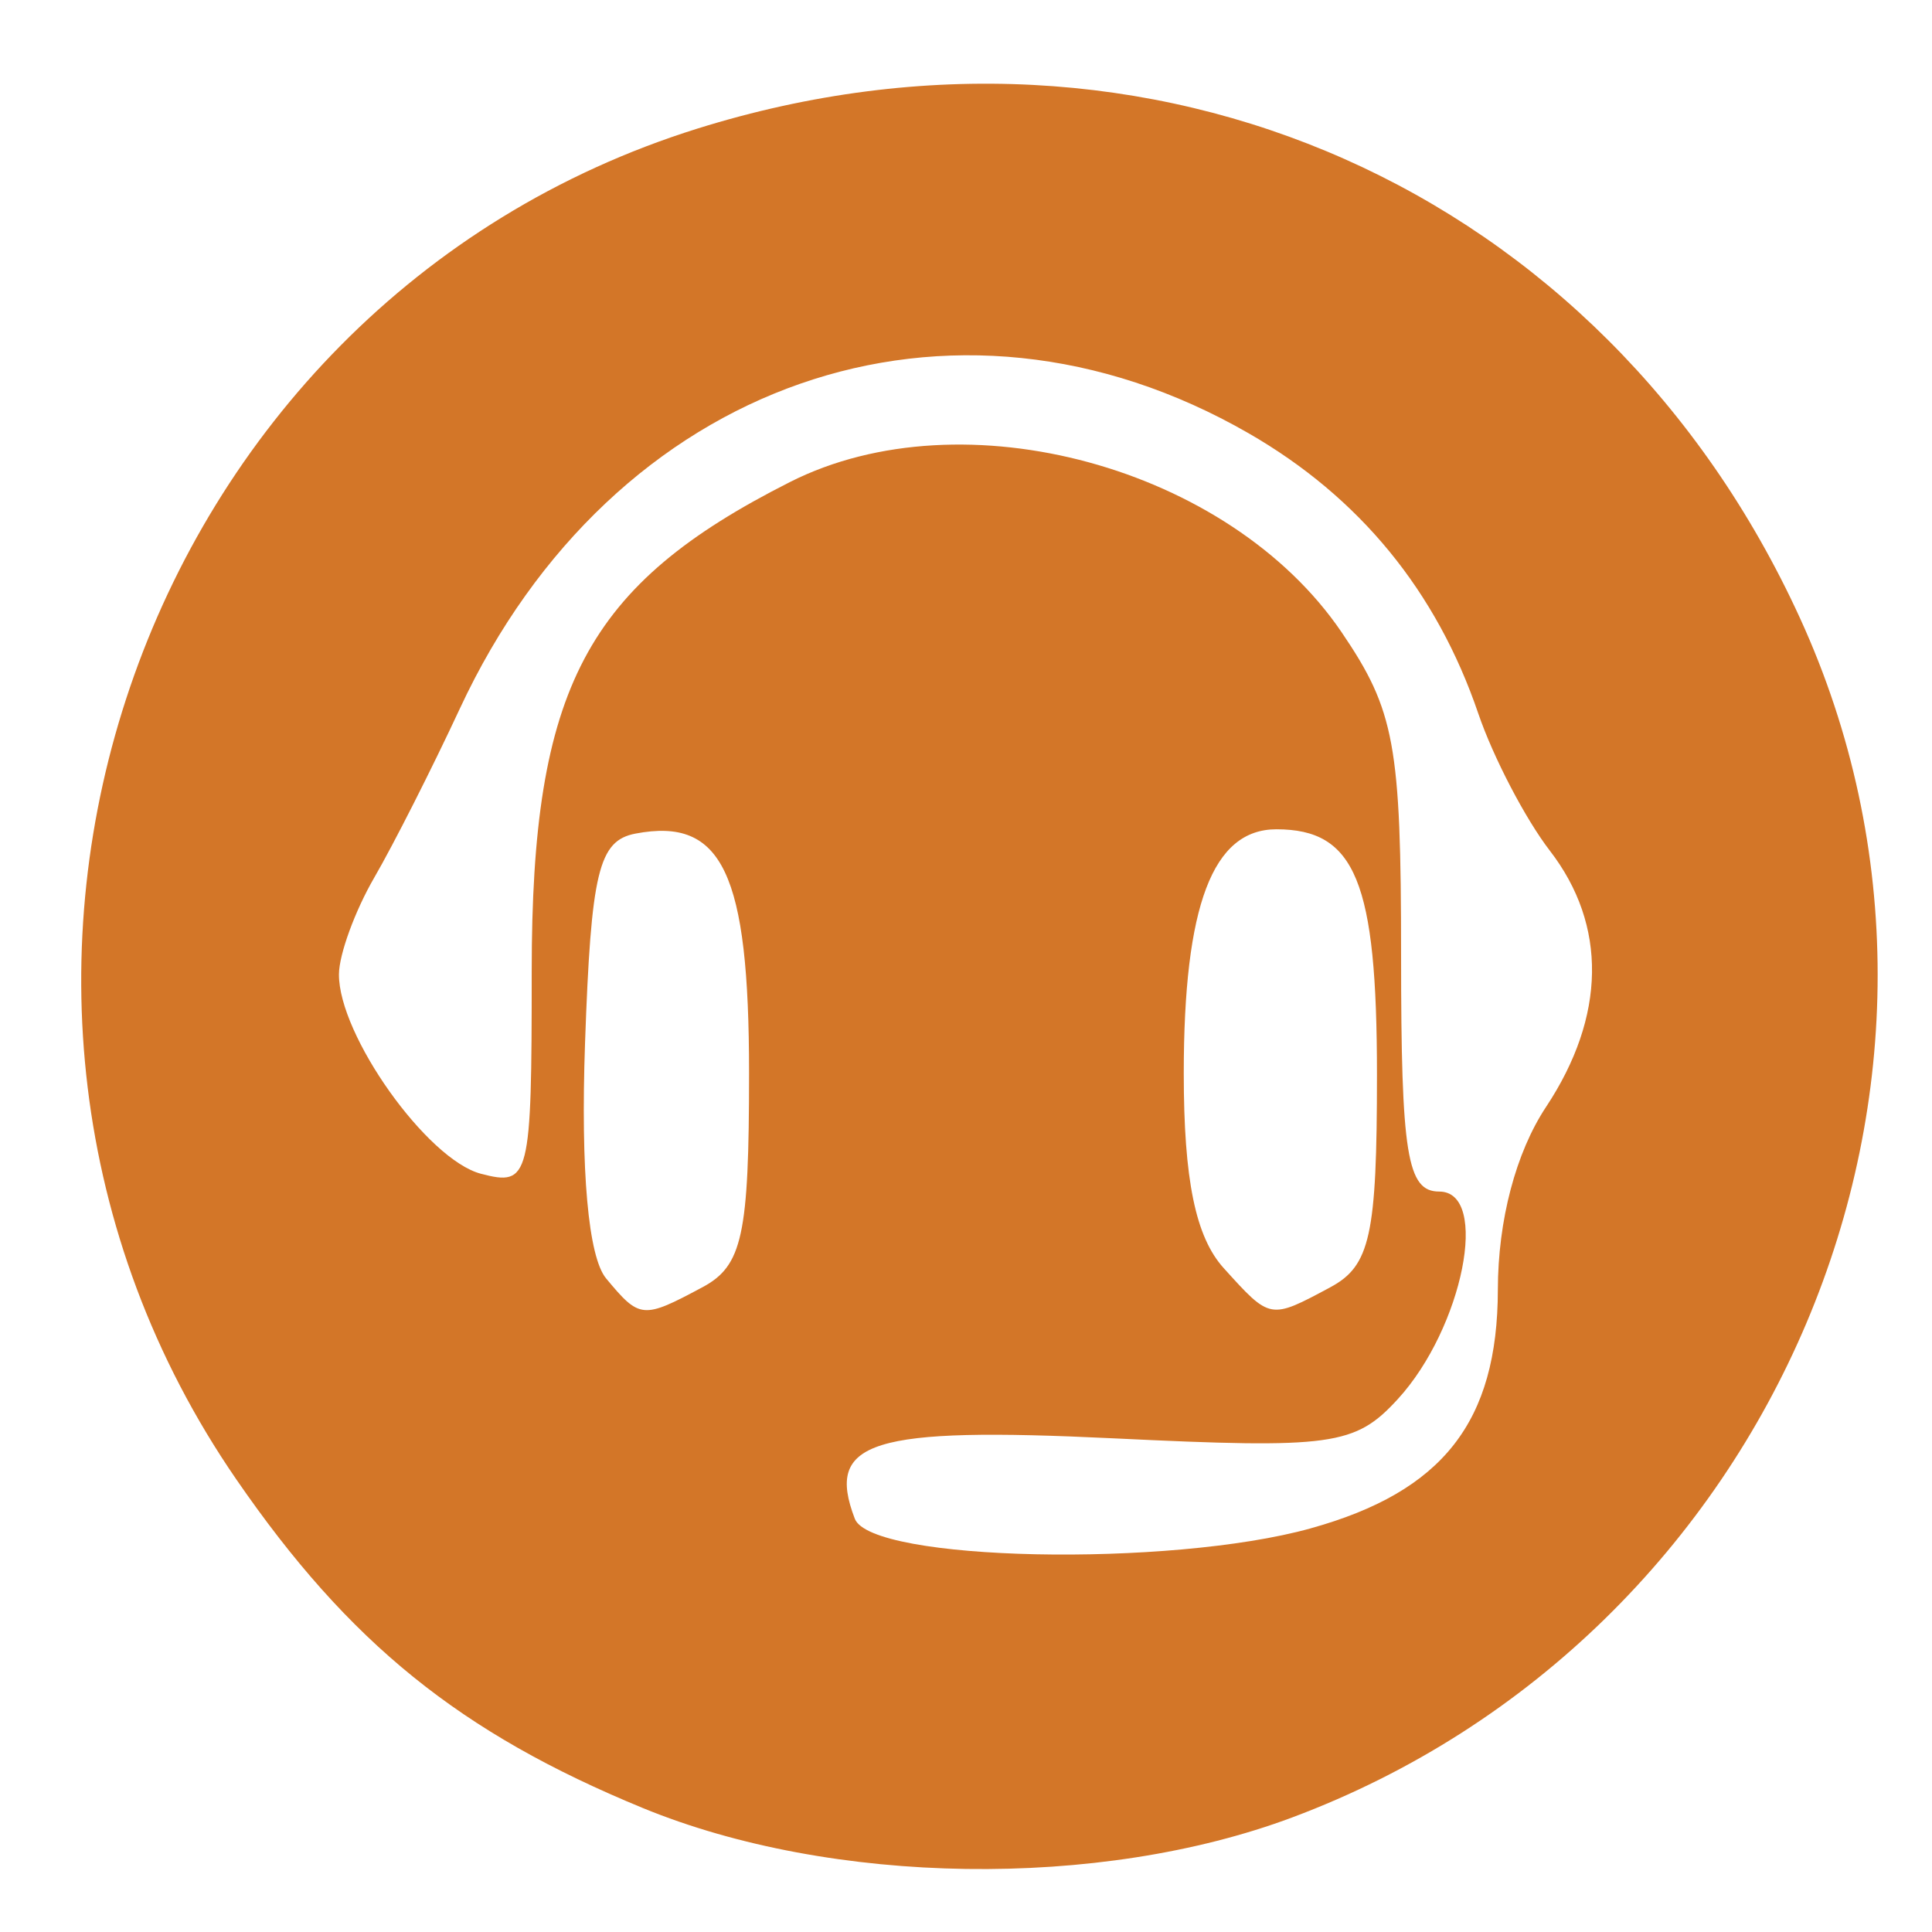 <?xml version="1.0" encoding="UTF-8" standalone="no"?>
<svg id="svg6149" xmlns:rdf="http://www.w3.org/1999/02/22-rdf-syntax-ns#" xmlns="http://www.w3.org/2000/svg" height="80" viewBox="0 0 80 80" width="80" version="1.1" xmlns:cc="http://creativecommons.org/ns#" xmlns:dc="http://purl.org/dc/elements/1.1/">
 <path id="path6701" d="m26.61 74.863c-7.559-3.108-12.158-6.826-16.824-13.604-13.902-20.197-4.194-48.649 19.086-55.932 18.744-5.864 37.511 2.464 45.658 20.26 8.749 19.109-1.016 42.184-21.019 49.668-7.996 2.992-19.063 2.83-26.902-.392zm27.663-11.578c5.474-1.52 7.742-4.413 7.75-9.884.004-2.869.744-5.675 1.993-7.561 2.486-3.753 2.542-7.527.16-10.615-1.012-1.312-2.345-3.867-2.963-5.679-1.73-5.072-4.919-8.963-9.512-11.606-12.304-7.08-26.338-2.181-32.659 11.4-1.152 2.475-2.747 5.625-3.545 7-.798 1.375-1.456 3.175-1.462 4-.018 2.521 3.653 7.681 5.88 8.263 2.02.528 2.102.202 2.102-8.406 0-11.723 2.244-15.967 10.7-20.24 7.17-3.623 18.186-.622 22.836 6.222 2.202 3.241 2.463 4.66 2.463 13.393 0 8.234.248 9.768 1.579 9.768 2.111 0 .982 5.653-1.717 8.596-1.766 1.927-2.719 2.058-11.754 1.623-10.054-.484-11.963.108-10.728 3.329.677 1.765 13.018 2.025 18.877.398zm-25.19-9.981c1.66-.888 1.934-2.147 1.934-8.878 0-8.267-1.105-10.596-4.702-9.909-1.53.292-1.841 1.585-2.09 8.68-.185 5.285.134 8.849.872 9.739 1.393 1.678 1.516 1.69 3.985.368zm26 0c1.657-.887 1.934-2.147 1.934-8.8 0-7.993-.89-10.165-4.165-10.165-2.639 0-3.835 3.152-3.835 10.106 0 4.4.487 6.776 1.655 8.066 1.937 2.141 1.905 2.135 4.411.794z" fill="#d37628"/>
</svg>
